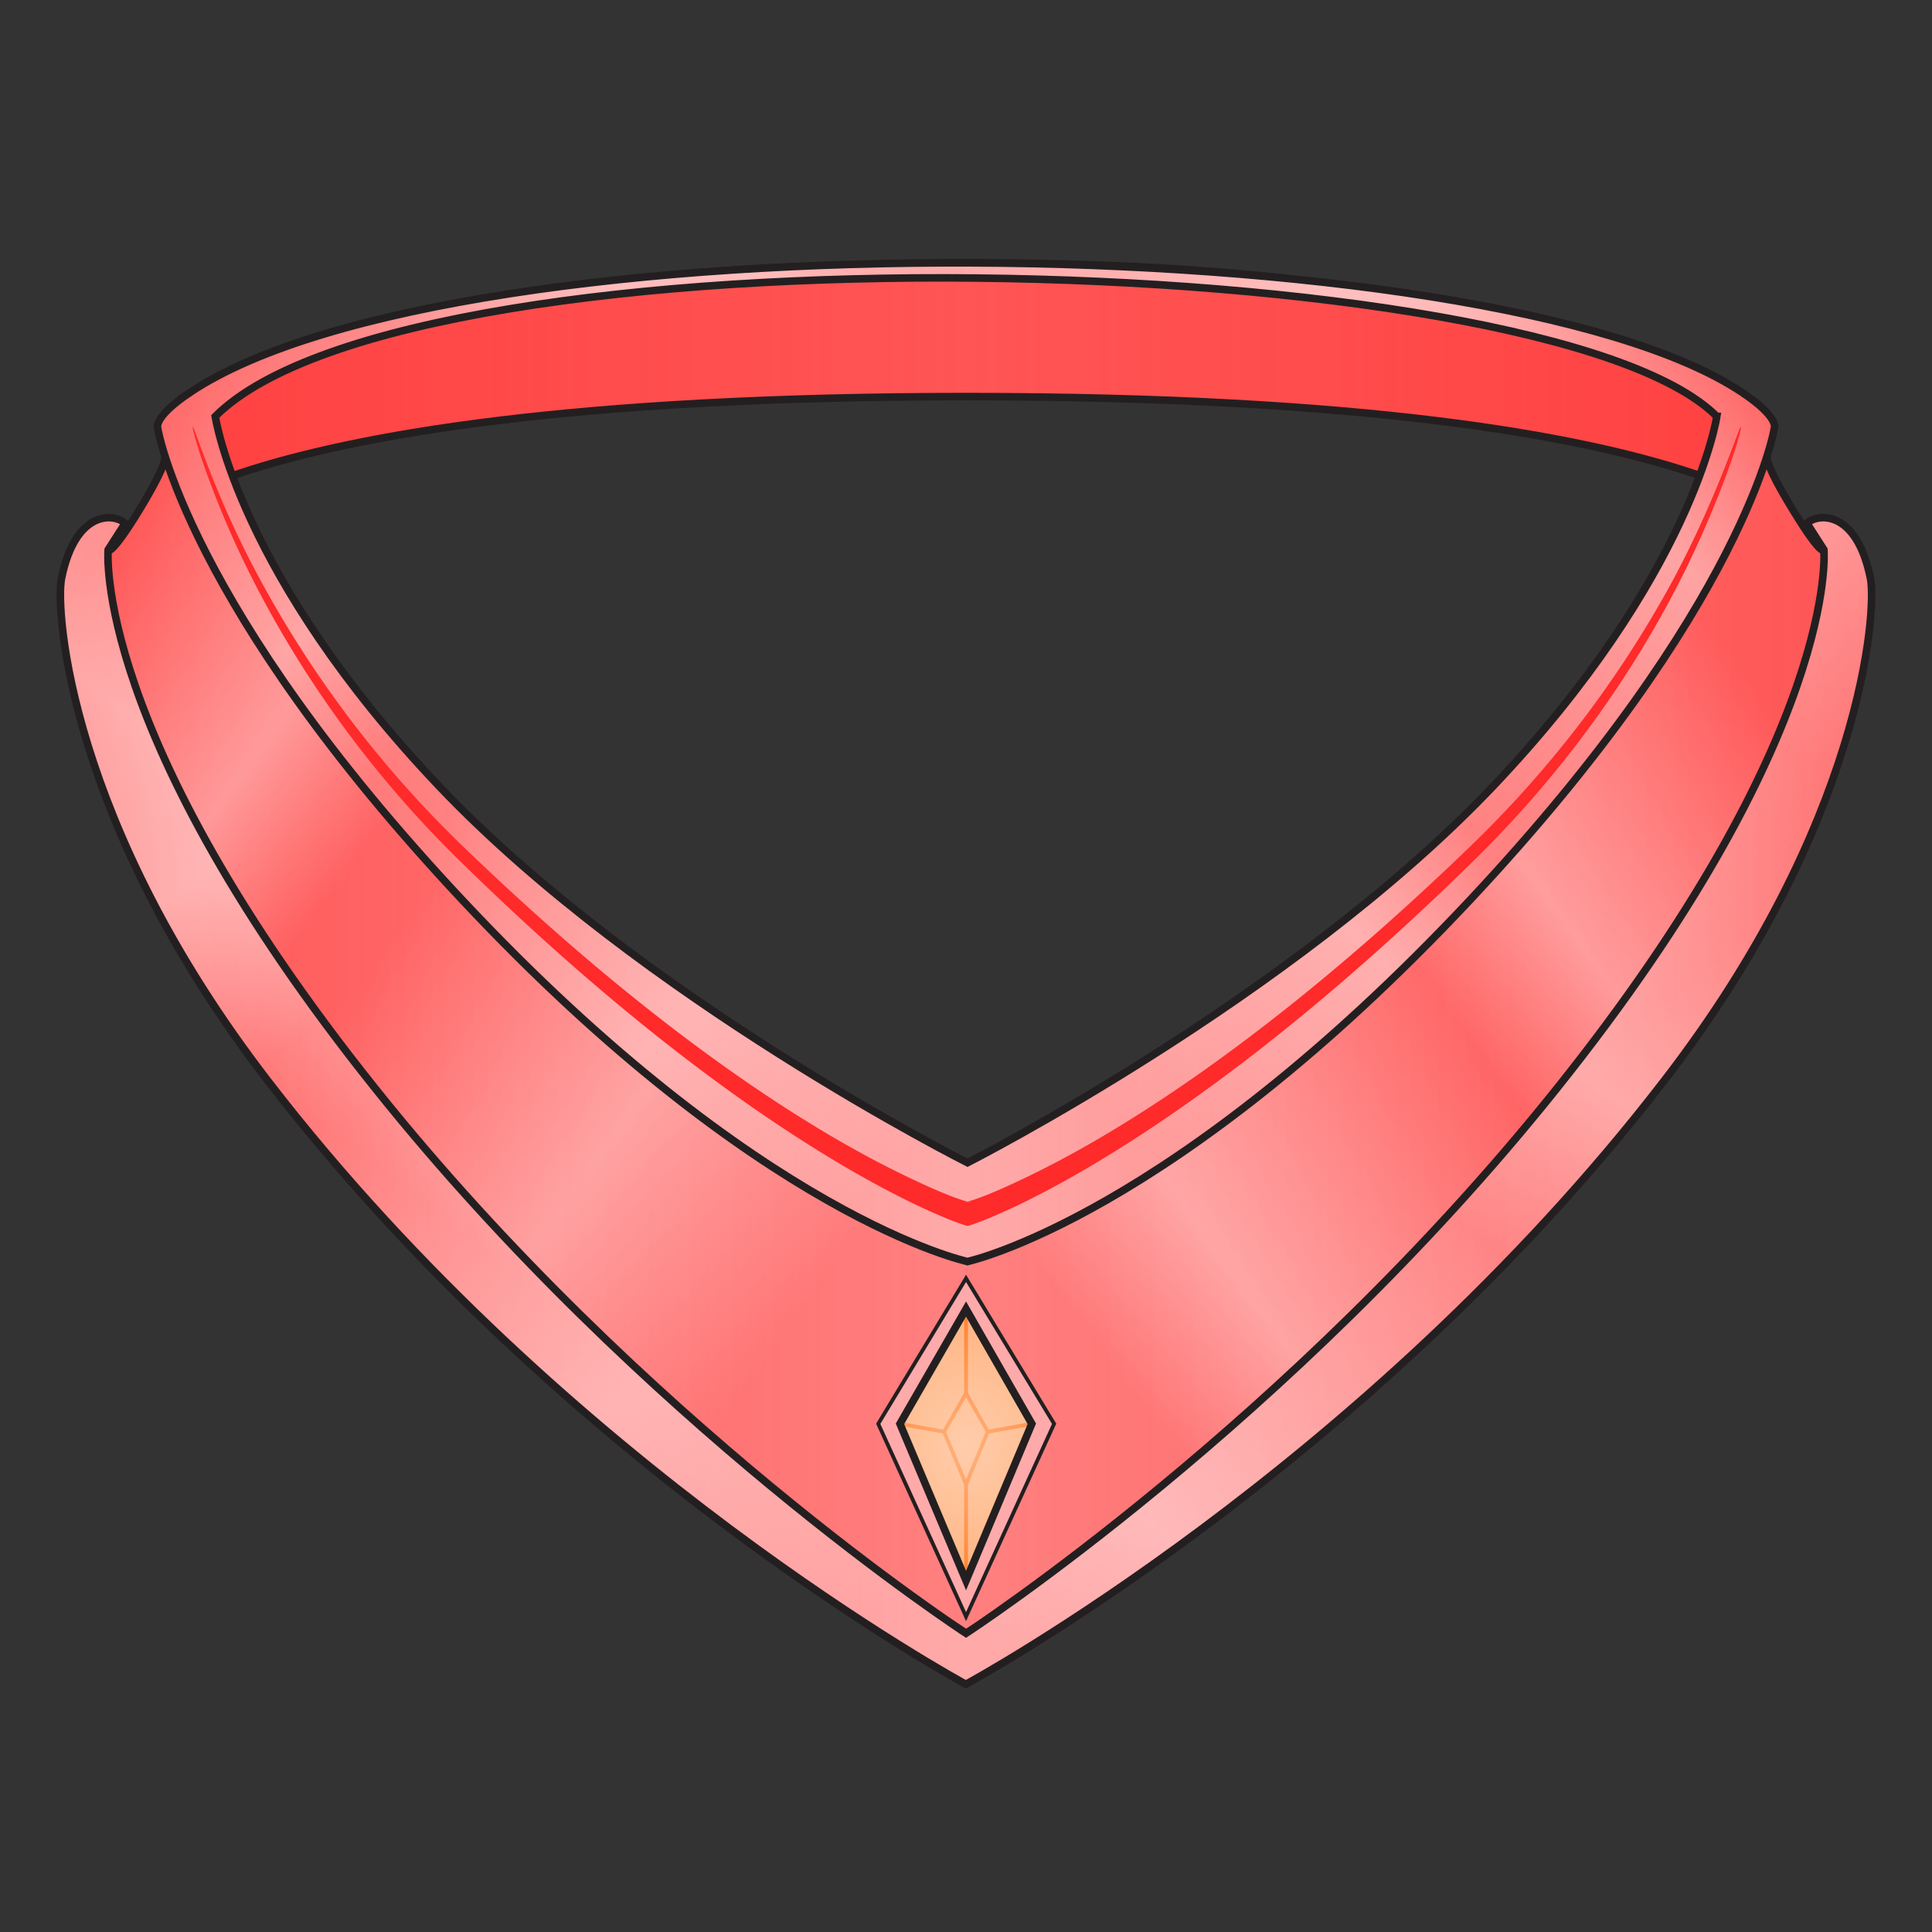 <svg xmlns="http://www.w3.org/2000/svg" xmlns:xlink="http://www.w3.org/1999/xlink" viewBox="0 0 256 256">
    <rect x="0" y="0" width="256" height="256" fill="#333333" stroke="none"/>
    <defs>
        <linearGradient id="innoGrad4">
            <stop offset="0" stop-color="#ffd5d5" stop-opacity="0"/>
            <stop offset=".129" stop-color="#ffd5d5" stop-opacity="0"/>
            <stop offset=".406" stop-color="#ffd5d5" stop-opacity=".502"/>
            <stop offset=".545" stop-color="#ffd5d5" stop-opacity="0"/>
            <stop offset=".855" stop-color="#ffd5d5" stop-opacity=".502"/>
            <stop offset="1" stop-color="#ffd5d5" stop-opacity="0"/>
        </linearGradient>
        <linearGradient id="innoGrad3">
            <stop offset="0" stop-color="#ffd5d5" stop-opacity="0"/>
            <stop offset=".226" stop-color="#ffd5d5" stop-opacity=".502"/>
            <stop offset=".362" stop-color="#ffd5d5" stop-opacity="0"/>
            <stop offset=".433" stop-color="#ffd5d5" stop-opacity="0"/>
            <stop offset=".713" stop-color="#ffd5d5" stop-opacity=".502"/>
            <stop offset=".953" stop-color="#ffd5d5" stop-opacity="0"/>
            <stop offset="1" stop-color="#ffd5d5" stop-opacity="0"/>
        </linearGradient>
        <linearGradient id="innoGrad2">
            <stop offset="0" stop-color="#ffe6d5" stop-opacity=".502"/>
            <stop offset="1" stop-color="#ffe6d5" stop-opacity="0"/>
        </linearGradient>
        <linearGradient id="innoGrad1">
            <stop offset="0" stop-color="#ff2a2a" stop-opacity=".502"/>
            <stop offset=".5" stop-color="#ff2a2a" stop-opacity="0"/>
            <stop offset="1" stop-color="#ff2a2a" stop-opacity=".502"/>
        </linearGradient>
        <linearGradient id="linearGradient859" x1="12.697" x2="243.122" y1="54.864" y2="54.864" gradientUnits="userSpaceOnUse" xlink:href="#innoGrad1"/>
        <linearGradient id="linearGradient884" x1="10.046" x2="245.241" y1="138.462" y2="138.462" gradientUnits="userSpaceOnUse" xlink:href="#innoGrad1"/>
        <linearGradient id="linearGradient907" x1="7.494" x2="248.506" y1="145.911" y2="145.911" gradientUnits="userSpaceOnUse" xlink:href="#innoGrad1"/>
        <linearGradient id="linearGradient930" x1="20.359" x2="235.648" y1="100.998" y2="100.998" gradientUnits="userSpaceOnUse" xlink:href="#innoGrad1"/>
        <radialGradient id="radialGradient955" cx="127.986" cy="191.589" r="9.292" fx="127.986" fy="191.589" gradientTransform="matrix(1.788 0 0 2.06 -100.849 -203.048)" gradientUnits="userSpaceOnUse" xlink:href="#innoGrad2"/>
        <linearGradient id="linearGradient884-1" x1="14.329" x2="128.2" y1="72.848" y2="154.068" gradientUnits="userSpaceOnUse" xlink:href="#innoGrad3"/>
        <linearGradient id="linearGradient884-1-0" x1="241.678" x2="128.2" y1="72.848" y2="154.068" gradientUnits="userSpaceOnUse" xlink:href="#innoGrad4"/>
        <linearGradient id="linearGradient907-0" x1="14.33" x2="128.005" y1="72.846" y2="216.423" gradientUnits="userSpaceOnUse" xlink:href="#innoGrad3"/>
        <linearGradient id="linearGradient907-0-0" x1="241.678" x2="128.005" y1="72.848" y2="216.423" gradientUnits="userSpaceOnUse" xlink:href="#innoGrad4"/>
        <linearGradient id="linearGradient930-3" x1="20.887" x2="128.2" y1="56.722" y2="154.068" gradientUnits="userSpaceOnUse" xlink:href="#innoGrad3"/>
        <linearGradient id="linearGradient930-9" x1="128.2" x2="235.118" y1="154.068" y2="56.722" gradientUnits="userSpaceOnUse" xlink:href="#innoGrad4"/>
    </defs>
    <path fill="#f55" d="M14.329 72.847s8.672-20.296 113.773-20.296 113.575 20.296 113.575 20.296l-7.178-7.222-.36-5.123S221.71 34.841 129.206 34.833C26.792 34.821 21.883 60.502 21.883 60.502L22 64.375l-7.671 8.472z"/>
    <path fill="url(#linearGradient859)" stroke="#231f20" stroke-miterlimit="10" d="M14.329 72.847s8.672-20.296 113.773-20.296 113.575 20.296 113.575 20.296l-7.178-7.222-.36-5.123S221.71 34.841 129.206 34.833C26.792 34.821 21.883 60.502 21.883 60.502L22 64.375z"/>
    <path fill="#ff8080" d="M21.883 60.502s.334.914-3.483 7.17c-3.825 6.24-4.07 5.174-4.07 5.174l-3.784 10.539 37.365 72.56 32.282 29.105 47.813 31.371 35.422-20.899 43.73-39.096 37.583-71.84-3.063-11.739s-.242 1.065-4.044-5.174c-3.865-6.257-3.494-7.17-3.494-7.17l-50.122 62.9-55.818 43.754-67.121-54.107-39.196-52.548z"/>
    <path fill="url(#linearGradient884)" d="M21.883 60.502s.334.914-3.483 7.17c-3.825 6.24-4.07 5.174-4.07 5.174l-3.784 10.539 37.365 72.56 32.282 29.105 47.813 31.371 35.422-20.899 43.73-39.096 37.583-71.84-3.063-11.739s-.242 1.065-4.044-5.174c-3.865-6.257-3.494-7.17-3.494-7.17l-50.122 62.9-55.818 43.754-67.121-54.107z"/>
    <path fill="url(#linearGradient884-1-0)" d="M21.883 60.502s.334.914-3.483 7.17c-3.825 6.24-4.07 5.174-4.07 5.174l-3.784 10.539 37.365 72.56 32.282 29.105 47.813 31.371 35.422-20.899 43.73-39.096 37.583-71.84-3.063-11.739s-.242 1.065-4.044-5.174c-3.865-6.257-3.494-7.17-3.494-7.17l-50.122 62.9-55.818 43.754-67.121-54.107z"/>
    <path fill="url(#linearGradient884-1)" stroke="#231f20" stroke-linejoin="round" stroke-miterlimit="10" d="M21.883 60.502s.334.914-3.483 7.17c-3.825 6.24-4.07 5.174-4.07 5.174l-3.784 10.539 37.365 72.56 32.282 29.105 47.813 31.371 35.422-20.899 43.73-39.096 37.583-71.84-3.063-11.739s-.242 1.065-4.044-5.174c-3.865-6.257-3.494-7.17-3.494-7.17l-50.122 62.9-55.818 43.754-67.121-54.107z"/>
    <path fill="#faa" d="M127.98 223.173s-52.78-28.486-92.377-79.816C9.19 109.166 7.303 80.876 8.151 76.64c1.858-9.201 7.057-8.628 8.418-7.295l-2.24 3.503s-2.209 24.37 35.416 71.409c35.393 44.272 78.26 72.166 78.26 72.166s42.867-27.894 78.261-72.166c37.622-47.039 35.412-71.409 35.412-71.409l-2.24-3.503c1.346-1.333 6.561-1.906 8.407 7.295.86 4.236-1.023 32.526-27.458 66.717-39.605 51.33-92.407 79.816-92.407 79.816z"/>
    <path fill="url(#linearGradient907)" d="M127.98 223.173s-52.78-28.486-92.377-79.816C9.19 109.166 7.303 80.876 8.151 76.64c1.858-9.201 7.057-8.628 8.418-7.295l-2.24 3.503s-2.209 24.37 35.416 71.409c35.393 44.272 78.26 72.166 78.26 72.166s42.867-27.894 78.261-72.166c37.622-47.039 35.412-71.409 35.412-71.409l-2.24-3.503c1.346-1.333 6.561-1.906 8.407 7.295.86 4.236-1.023 32.526-27.458 66.717-39.605 51.33-92.407 79.816-92.407 79.816z"/>
    <path fill="url(#linearGradient907-0)" d="M127.98 223.173s-52.78-28.486-92.377-79.816C9.19 109.166 7.303 80.876 8.151 76.64c1.858-9.201 7.057-8.628 8.418-7.295l-2.24 3.503s-2.209 24.37 35.416 71.409c35.393 44.272 78.26 72.166 78.26 72.166s42.867-27.894 78.261-72.166c37.622-47.039 35.412-71.409 35.412-71.409l-2.24-3.503c1.346-1.333 6.561-1.906 8.407 7.295.86 4.236-1.023 32.526-27.458 66.717-39.605 51.33-92.407 79.816-92.407 79.816z"/>
    <path fill="url(#linearGradient907-0-0)" stroke="#231f20" stroke-miterlimit="10" d="M127.98 223.173s-52.78-28.486-92.377-79.816C9.19 109.166 7.303 80.876 8.151 76.64c1.858-9.201 7.057-8.628 8.418-7.295l-2.24 3.503s-2.209 24.37 35.416 71.409c35.393 44.272 78.26 72.166 78.26 72.166s42.867-27.894 78.261-72.166c37.622-47.039 35.412-71.409 35.412-71.409l-2.24-3.503c1.346-1.333 6.561-1.906 8.407 7.295.86 4.236-1.023 32.526-27.458 66.717-39.605 51.33-92.407 79.816-92.407 79.816z"/>
    <path fill="#faa" d="M227.487 55.18s-3.116 21.107-29.732 49.098c-26.664 27.991-69.555 49.79-69.555 49.79s-43.272-21.799-69.922-49.79C31.619 76.287 28.521 55.18 28.521 55.18c26.244-26.243 176.323-22.656 198.966 0zM25.231 51.964c-4.999 3.326-4.344 4.758-4.344 4.758s3.773 23.527 40.41 62.576c39.428 42.074 66.902 47.86 66.902 47.86s27.047-5.786 66.545-47.86c36.604-39.049 40.374-62.576 40.374-62.576s.667-1.432-4.328-4.758c-33.186-22.104-170.163-23.584-205.559 0z"/>
    <path fill="url(#linearGradient930)" d="M227.487 55.18s-3.116 21.107-29.732 49.098c-26.664 27.991-69.555 49.79-69.555 49.79s-43.272-21.799-69.922-49.79C31.619 76.287 28.521 55.18 28.521 55.18c26.244-26.243 176.323-22.656 198.966 0zM25.231 51.964c-4.999 3.326-4.344 4.758-4.344 4.758s3.773 23.527 40.41 62.576c39.428 42.074 66.902 47.86 66.902 47.86s27.047-5.786 66.545-47.86c36.604-39.049 40.374-62.576 40.374-62.576s.667-1.432-4.328-4.758c-33.186-22.104-170.163-23.584-205.559 0z"/>
    <path fill="url(#linearGradient930-9)" d="M227.487 55.18s-3.116 21.107-29.732 49.098c-26.664 27.991-69.555 49.79-69.555 49.79s-43.272-21.799-69.922-49.79C31.619 76.287 28.521 55.18 28.521 55.18c26.244-26.243 176.323-22.656 198.966 0zM25.231 51.964c-4.999 3.326-4.344 4.758-4.344 4.758s3.773 23.527 40.41 62.576c39.428 42.074 66.902 47.86 66.902 47.86s27.047-5.786 66.545-47.86c36.604-39.049 40.374-62.576 40.374-62.576s.667-1.432-4.328-4.758c-33.186-22.104-170.163-23.584-205.559 0z"/>
    <path fill="url(#linearGradient930-3)" stroke="#231f20" stroke-miterlimit="10" d="M227.487 55.18s-3.116 21.107-29.732 49.098c-26.664 27.991-69.555 49.79-69.555 49.79s-43.272-21.799-69.922-49.79C31.619 76.287 28.521 55.18 28.521 55.18c26.244-26.243 176.323-22.656 198.966 0zM25.231 51.964c-4.999 3.326-4.344 4.758-4.344 4.758s3.773 23.527 40.41 62.576c39.428 42.074 66.902 47.86 66.902 47.86s27.047-5.786 66.545-47.86c36.604-39.049 40.374-62.576 40.374-62.576s.667-1.432-4.328-4.758c-33.186-22.104-170.163-23.584-205.559 0z"/>
    <path fill="#ff2a2a" d="M25.567 56.541c-.307.08 2.321 8.808 6.94 18.278 6.423 13.17 15.707 26.715 27.988 38.83 16.322 16.04 29.292 26.062 37.584 31.942 8.502 6.03 14.97 9.732 18.855 11.804 7.506 4.002 11.262 5.054 10.829 4.928l.439.127.438-.128c-.429.126 3.3-.926 10.766-4.928 3.864-2.072 10.3-5.775 18.772-11.804 8.262-5.88 21.193-15.903 37.496-31.94 10.83-10.684 19.422-22.562 25.808-34.533 5.963-11.18 9.597-22.46 9.152-22.576-.16-.042-3.59 10.794-9.955 22.136a145.178 145.178 0 0 1-26.17 33.773c-16.41 15.814-29.374 25.562-37.655 31.247-8.49 5.829-14.89 9.314-18.724 11.243-8.26 4.156-10.457 4.404-10.37 4.378l.438-.128.44.127c.086.025-2.13-.223-10.434-4.379-3.853-1.928-10.283-5.414-18.804-11.243-8.31-5.684-21.312-15.432-37.739-31.245A144.809 144.809 0 0 1 33.23 74.456c-4.925-9.53-7.523-17.951-7.663-17.915z"/>
    <path fill="#faa" stroke="#231F20" stroke-miterlimit="10" stroke-width=".5" d="M139.677 188.659l-11.672-19.271-11.635 19.271 11.635 25.552z"/>
    <path fill="#ffb380" d="M128.005 209.439l8.717-20.78-8.717-15.207-8.754 15.207z"/>
    <path fill="none" stroke="#ff7f2a" stroke-miterlimit="10" stroke-width=".5" d="M128.005 196.681l2.881-6.968-2.881-5.09-2.918 5.09z"/>
    <path fill="#F1F2F2" stroke="#ff7f2a" stroke-miterlimit="10" stroke-width=".5" d="M136.722 188.659l-5.836 1.054M119.251 188.659l5.836 1.054M128.005 196.681v12.758M128.005 184.623v-11.171"/>
    <path fill="url(#radialGradient955)" stroke="#231f20" stroke-miterlimit="10" d="M128.005 209.439l8.717-20.78-8.717-15.207-8.754 15.207z"/>
</svg>
